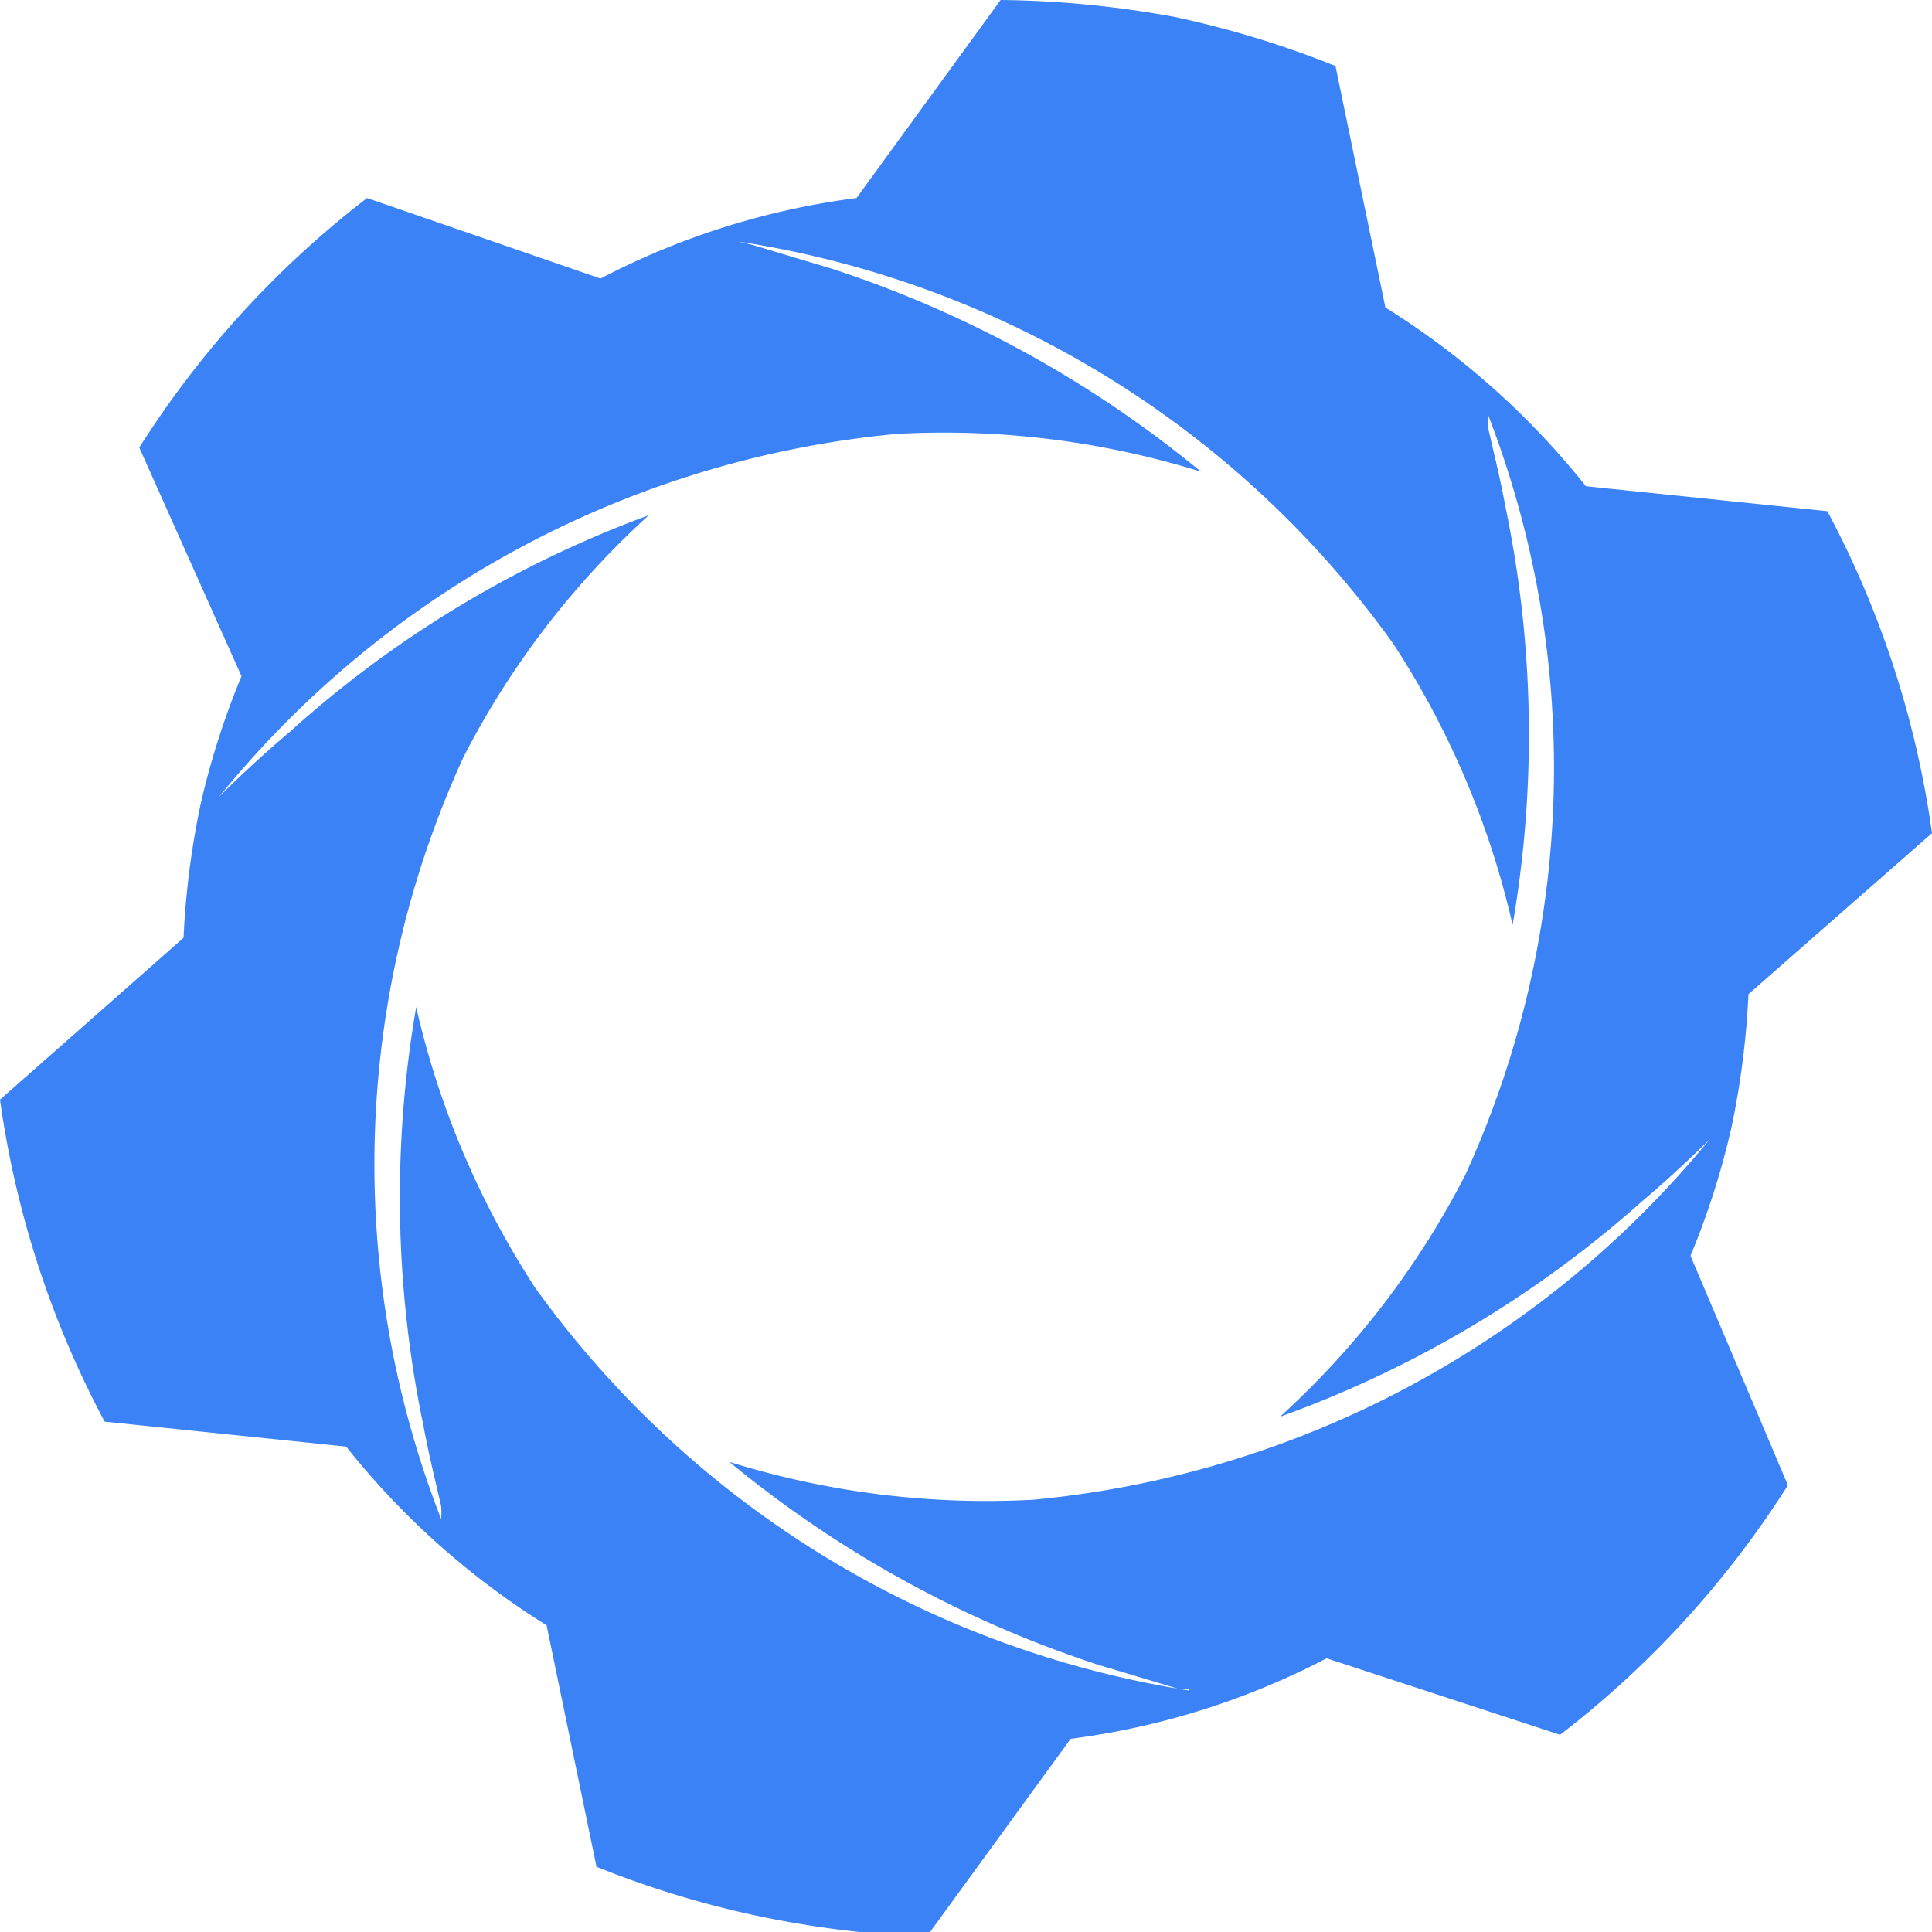  <svg xmlns="http://www.w3.org/2000/svg" fill="#3B82F6" viewBox="0 0 24 24" stroke="none">
    <path d="M21.51,14a10.35,10.35,0,0,0,.21-1.65l2.28-2a12,12,0,0,0-1.3-4l-3-.31a9.8,9.8,0,0,0-2.49-2.22l-.62-3a12.12,12.12,0,0,0-2-.61A12.55,12.55,0,0,0,12.43,0L10.64,2.46a9.48,9.48,0,0,0-3.18,1l-2.9-1a12,12,0,0,0-2.83,3.1L3,8.4A9.82,9.82,0,0,0,2.49,10a10.35,10.35,0,0,0-.21,1.65L0,13.66a12,12,0,0,0,1.3,4l3,.31a9.8,9.8,0,0,0,2.49,2.22l.62,3a12.12,12.12,0,0,0,2,.61,12.55,12.55,0,0,0,2.1.26l1.79-2.46a9.48,9.48,0,0,0,3.18-1l2.9.95a12,12,0,0,0,2.83-3.1L21,15.6A9.82,9.82,0,0,0,21.51,14Zm-6.74,7a12.37,12.37,0,0,1-8.12-5,10.75,10.75,0,0,1-1.48-3.49,13.89,13.89,0,0,0,.09,5.2v0c.06.33.14.65.22,1a.94.94,0,0,1,0,.16l0,0a12.12,12.12,0,0,1,.28-9.47,10.58,10.58,0,0,1,2.3-3A13.74,13.74,0,0,0,3.59,9.1l0,0c-.25.21-.5.44-.75.68l-.12.12v0a12.32,12.32,0,0,1,8.42-4.51,10.75,10.75,0,0,1,3.78.47,14.08,14.08,0,0,0-4.58-2.52h0l-1-.3L9.17,3h0a12.29,12.29,0,0,1,8.14,5,10.75,10.75,0,0,1,1.48,3.49,13.89,13.89,0,0,0-.09-5.2v0c-.06-.33-.14-.65-.22-1l0-.15,0,0a12.15,12.15,0,0,1-.28,9.46,10.58,10.58,0,0,1-2.3,3,13.74,13.74,0,0,0,4.49-2.67l0,0c.25-.21.5-.44.75-.68l.1-.1v0a12.36,12.36,0,0,1-8.4,4.48,10.75,10.75,0,0,1-3.78-.47,14.08,14.08,0,0,0,4.58,2.52h0l1,.3.14,0Z"/>
</svg>
